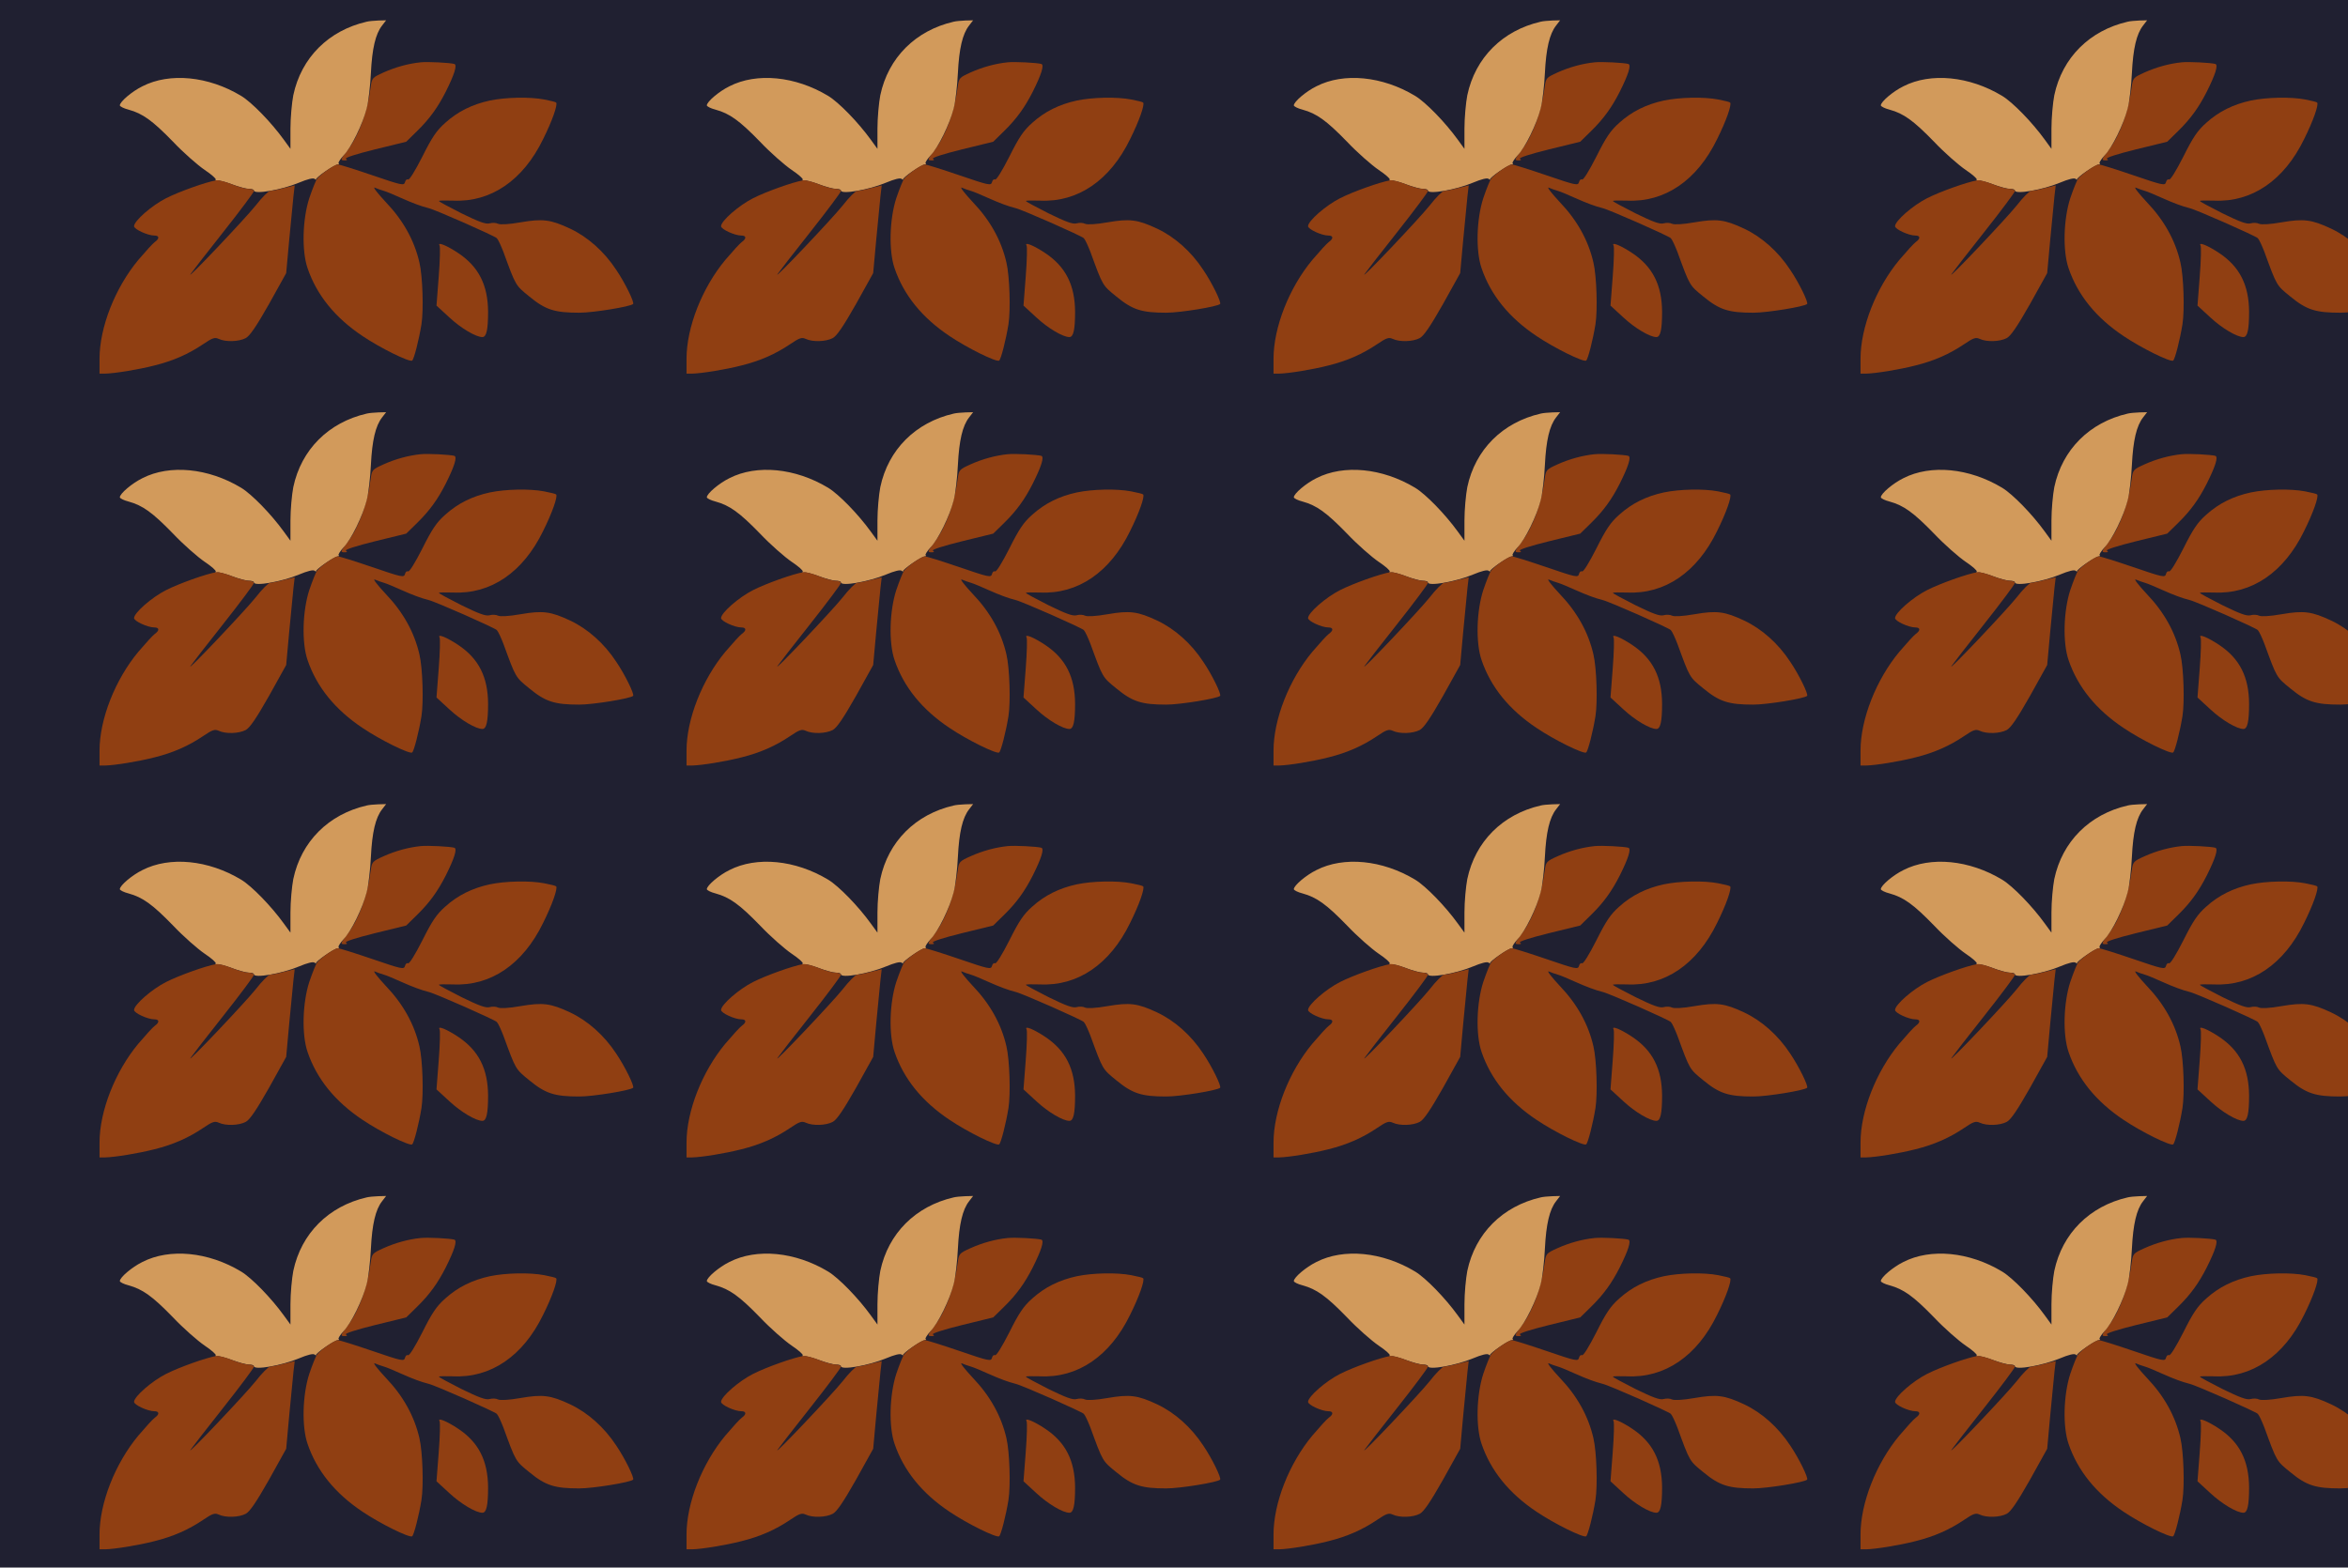 <?xml version="1.0" standalone="no"?>
<!DOCTYPE svg PUBLIC "-//W3C//DTD SVG 20010904//EN"
 "http://www.w3.org/TR/2001/REC-SVG-20010904/DTD/svg10.dtd">
<svg version="1.0" xmlns="http://www.w3.org/2000/svg" width="1156pt" height="772pt" viewBox="0 0 1156 772" preserveAspectRatio = "xMidYMid meet" >
<rect width="1156" height="772" fill="#202031"/>
<g id="row0" transform="translate(38,0.0)">
<g id="0" transform="translate(0.0,0)scale(1,1)">

<path d="M1784 721 c4 -6 2 -75 -4 -153 l-11 -143 63 -58 c58 -54 131 -97 163 -97 20 0 28 36 28 125 -1 131 -46 221 -146 288 -55 37 -105 58 -93 38z" transform="translate(0,193) scale(0.1,-0.1)" stroke="none" fill="#903F12"/>

<path d="M1690 1623 c-58 -6 -122 -23 -182 -50 -55 -25 -57 -27 -63 -72 -17 -125 -58 -237 -112 -308 -38 -50 -39 -53 -15 -53 12 0 13 3 5 8 -7 5 53 24 142 46 l155 38 54 53 c61 60 101 115 141 194 42 84 57 131 42 136 -21 6 -130 12 -167 8z" transform="translate(0,193) scale(0.1,-0.1)" stroke="none" fill="#903F12"/>

<path d="M1425 1823 c-187 -43 -322 -177 -361 -362 -7 -36 -14 -111 -14 -165 l0 -99 -32 44 c-62 86 -158 185 -211 217 -161 97 -351 116 -486 47 -51 -25 -111 -76 -111 -94 0 -5 19 -15 43 -21 69 -19 117 -53 218 -157 52 -55 123 -117 157 -140 33 -22 58 -44 54 -48 -4 -4 0 -6 8 -4 8 2 41 -7 73 -19 32 -12 69 -22 82 -22 14 0 25 -3 25 -8 0 -21 138 3 221 38 43 18 71 25 78 19 6 -5 9 -6 7 -3 -6 7 91 74 107 74 6 0 8 3 4 6 -3 3 8 20 24 38 38 39 94 153 114 231 9 33 18 112 21 175 6 122 23 193 55 234 l20 26 -38 -1 c-21 -1 -47 -3 -58 -6z" transform="translate(0,193) scale(0.1,-0.1)" stroke="none" fill="#D29A5B"/>

<path d="M685 1042 c-50 -8 -184 -56 -247 -88 -71 -36 -158 -112 -158 -138 0 -15 67 -46 100 -46 25 0 26 -15 2 -32 -10 -7 -46 -47 -81 -88 -114 -137 -191 -332 -191 -487 l0 -73 28 0 c47 1 164 20 242 40 93 23 169 57 240 105 46 31 57 35 77 26 34 -16 99 -14 133 4 20 11 51 56 114 167 l85 153 15 165 c9 91 18 188 21 216 l6 51 -53 -13 c-29 -8 -59 -14 -68 -14 -8 0 -41 -33 -72 -73 -52 -65 -343 -372 -320 -337 5 8 77 101 161 207 83 105 151 196 151 202 0 6 -12 11 -27 11 -16 0 -53 11 -83 23 -30 12 -64 21 -75 19z" transform="translate(0,193) scale(0.1,-0.1)" stroke="none" fill="#903F12"/>

<path d="M2032 1435 c-87 -19 -158 -54 -220 -110 -43 -38 -65 -71 -113 -167 -35 -69 -64 -116 -70 -112 -6 3 -13 -3 -15 -13 -5 -18 -15 -16 -161 34 -85 29 -161 53 -170 53 -15 0 -80 -44 -101 -69 -7 -9 -24 -52 -39 -96 -34 -104 -38 -260 -9 -345 45 -133 136 -245 271 -335 89 -60 230 -129 244 -121 9 6 34 104 46 179 11 70 6 236 -10 304 -25 109 -80 208 -165 297 -41 44 -66 76 -55 72 11 -5 31 -12 45 -16 14 -4 52 -20 85 -35 56 -25 99 -41 135 -50 32 -7 326 -137 336 -148 7 -7 21 -38 33 -69 61 -167 58 -162 128 -219 79 -65 124 -79 245 -79 69 0 252 30 265 43 7 8 -39 103 -83 168 -59 90 -140 162 -227 203 -96 45 -135 50 -245 31 -57 -10 -99 -12 -110 -7 -9 5 -28 6 -42 2 -19 -5 -53 8 -137 49 -61 31 -112 58 -112 61 -1 3 31 3 69 2 186 -9 345 99 444 303 45 90 73 171 64 180 -2 3 -28 9 -58 15 -72 14 -192 11 -268 -5z" transform="translate(0,193) scale(0.1,-0.1)" stroke="none" fill="#903F12"/>

</g>

<g id="1" transform="translate(289.0,0)scale(1,1)">

<path d="M1784 721 c4 -6 2 -75 -4 -153 l-11 -143 63 -58 c58 -54 131 -97 163 -97 20 0 28 36 28 125 -1 131 -46 221 -146 288 -55 37 -105 58 -93 38z" transform="translate(0,193) scale(0.1,-0.1)" stroke="none" fill="#903F12"/>

<path d="M1690 1623 c-58 -6 -122 -23 -182 -50 -55 -25 -57 -27 -63 -72 -17 -125 -58 -237 -112 -308 -38 -50 -39 -53 -15 -53 12 0 13 3 5 8 -7 5 53 24 142 46 l155 38 54 53 c61 60 101 115 141 194 42 84 57 131 42 136 -21 6 -130 12 -167 8z" transform="translate(0,193) scale(0.1,-0.1)" stroke="none" fill="#903F12"/>

<path d="M1425 1823 c-187 -43 -322 -177 -361 -362 -7 -36 -14 -111 -14 -165 l0 -99 -32 44 c-62 86 -158 185 -211 217 -161 97 -351 116 -486 47 -51 -25 -111 -76 -111 -94 0 -5 19 -15 43 -21 69 -19 117 -53 218 -157 52 -55 123 -117 157 -140 33 -22 58 -44 54 -48 -4 -4 0 -6 8 -4 8 2 41 -7 73 -19 32 -12 69 -22 82 -22 14 0 25 -3 25 -8 0 -21 138 3 221 38 43 18 71 25 78 19 6 -5 9 -6 7 -3 -6 7 91 74 107 74 6 0 8 3 4 6 -3 3 8 20 24 38 38 39 94 153 114 231 9 33 18 112 21 175 6 122 23 193 55 234 l20 26 -38 -1 c-21 -1 -47 -3 -58 -6z" transform="translate(0,193) scale(0.1,-0.1)" stroke="none" fill="#D29A5B"/>

<path d="M685 1042 c-50 -8 -184 -56 -247 -88 -71 -36 -158 -112 -158 -138 0 -15 67 -46 100 -46 25 0 26 -15 2 -32 -10 -7 -46 -47 -81 -88 -114 -137 -191 -332 -191 -487 l0 -73 28 0 c47 1 164 20 242 40 93 23 169 57 240 105 46 31 57 35 77 26 34 -16 99 -14 133 4 20 11 51 56 114 167 l85 153 15 165 c9 91 18 188 21 216 l6 51 -53 -13 c-29 -8 -59 -14 -68 -14 -8 0 -41 -33 -72 -73 -52 -65 -343 -372 -320 -337 5 8 77 101 161 207 83 105 151 196 151 202 0 6 -12 11 -27 11 -16 0 -53 11 -83 23 -30 12 -64 21 -75 19z" transform="translate(0,193) scale(0.1,-0.1)" stroke="none" fill="#903F12"/>

<path d="M2032 1435 c-87 -19 -158 -54 -220 -110 -43 -38 -65 -71 -113 -167 -35 -69 -64 -116 -70 -112 -6 3 -13 -3 -15 -13 -5 -18 -15 -16 -161 34 -85 29 -161 53 -170 53 -15 0 -80 -44 -101 -69 -7 -9 -24 -52 -39 -96 -34 -104 -38 -260 -9 -345 45 -133 136 -245 271 -335 89 -60 230 -129 244 -121 9 6 34 104 46 179 11 70 6 236 -10 304 -25 109 -80 208 -165 297 -41 44 -66 76 -55 72 11 -5 31 -12 45 -16 14 -4 52 -20 85 -35 56 -25 99 -41 135 -50 32 -7 326 -137 336 -148 7 -7 21 -38 33 -69 61 -167 58 -162 128 -219 79 -65 124 -79 245 -79 69 0 252 30 265 43 7 8 -39 103 -83 168 -59 90 -140 162 -227 203 -96 45 -135 50 -245 31 -57 -10 -99 -12 -110 -7 -9 5 -28 6 -42 2 -19 -5 -53 8 -137 49 -61 31 -112 58 -112 61 -1 3 31 3 69 2 186 -9 345 99 444 303 45 90 73 171 64 180 -2 3 -28 9 -58 15 -72 14 -192 11 -268 -5z" transform="translate(0,193) scale(0.1,-0.1)" stroke="none" fill="#903F12"/>

</g>

<g id="2" transform="translate(578.0,0)scale(1,1)">

<path d="M1784 721 c4 -6 2 -75 -4 -153 l-11 -143 63 -58 c58 -54 131 -97 163 -97 20 0 28 36 28 125 -1 131 -46 221 -146 288 -55 37 -105 58 -93 38z" transform="translate(0,193) scale(0.1,-0.1)" stroke="none" fill="#903F12"/>

<path d="M1690 1623 c-58 -6 -122 -23 -182 -50 -55 -25 -57 -27 -63 -72 -17 -125 -58 -237 -112 -308 -38 -50 -39 -53 -15 -53 12 0 13 3 5 8 -7 5 53 24 142 46 l155 38 54 53 c61 60 101 115 141 194 42 84 57 131 42 136 -21 6 -130 12 -167 8z" transform="translate(0,193) scale(0.1,-0.1)" stroke="none" fill="#903F12"/>

<path d="M1425 1823 c-187 -43 -322 -177 -361 -362 -7 -36 -14 -111 -14 -165 l0 -99 -32 44 c-62 86 -158 185 -211 217 -161 97 -351 116 -486 47 -51 -25 -111 -76 -111 -94 0 -5 19 -15 43 -21 69 -19 117 -53 218 -157 52 -55 123 -117 157 -140 33 -22 58 -44 54 -48 -4 -4 0 -6 8 -4 8 2 41 -7 73 -19 32 -12 69 -22 82 -22 14 0 25 -3 25 -8 0 -21 138 3 221 38 43 18 71 25 78 19 6 -5 9 -6 7 -3 -6 7 91 74 107 74 6 0 8 3 4 6 -3 3 8 20 24 38 38 39 94 153 114 231 9 33 18 112 21 175 6 122 23 193 55 234 l20 26 -38 -1 c-21 -1 -47 -3 -58 -6z" transform="translate(0,193) scale(0.1,-0.1)" stroke="none" fill="#D29A5B"/>

<path d="M685 1042 c-50 -8 -184 -56 -247 -88 -71 -36 -158 -112 -158 -138 0 -15 67 -46 100 -46 25 0 26 -15 2 -32 -10 -7 -46 -47 -81 -88 -114 -137 -191 -332 -191 -487 l0 -73 28 0 c47 1 164 20 242 40 93 23 169 57 240 105 46 31 57 35 77 26 34 -16 99 -14 133 4 20 11 51 56 114 167 l85 153 15 165 c9 91 18 188 21 216 l6 51 -53 -13 c-29 -8 -59 -14 -68 -14 -8 0 -41 -33 -72 -73 -52 -65 -343 -372 -320 -337 5 8 77 101 161 207 83 105 151 196 151 202 0 6 -12 11 -27 11 -16 0 -53 11 -83 23 -30 12 -64 21 -75 19z" transform="translate(0,193) scale(0.1,-0.1)" stroke="none" fill="#903F12"/>

<path d="M2032 1435 c-87 -19 -158 -54 -220 -110 -43 -38 -65 -71 -113 -167 -35 -69 -64 -116 -70 -112 -6 3 -13 -3 -15 -13 -5 -18 -15 -16 -161 34 -85 29 -161 53 -170 53 -15 0 -80 -44 -101 -69 -7 -9 -24 -52 -39 -96 -34 -104 -38 -260 -9 -345 45 -133 136 -245 271 -335 89 -60 230 -129 244 -121 9 6 34 104 46 179 11 70 6 236 -10 304 -25 109 -80 208 -165 297 -41 44 -66 76 -55 72 11 -5 31 -12 45 -16 14 -4 52 -20 85 -35 56 -25 99 -41 135 -50 32 -7 326 -137 336 -148 7 -7 21 -38 33 -69 61 -167 58 -162 128 -219 79 -65 124 -79 245 -79 69 0 252 30 265 43 7 8 -39 103 -83 168 -59 90 -140 162 -227 203 -96 45 -135 50 -245 31 -57 -10 -99 -12 -110 -7 -9 5 -28 6 -42 2 -19 -5 -53 8 -137 49 -61 31 -112 58 -112 61 -1 3 31 3 69 2 186 -9 345 99 444 303 45 90 73 171 64 180 -2 3 -28 9 -58 15 -72 14 -192 11 -268 -5z" transform="translate(0,193) scale(0.1,-0.1)" stroke="none" fill="#903F12"/>

</g>

<g id="3" transform="translate(867.0,0)scale(1,1)">

<path d="M1784 721 c4 -6 2 -75 -4 -153 l-11 -143 63 -58 c58 -54 131 -97 163 -97 20 0 28 36 28 125 -1 131 -46 221 -146 288 -55 37 -105 58 -93 38z" transform="translate(0,193) scale(0.1,-0.1)" stroke="none" fill="#903F12"/>

<path d="M1690 1623 c-58 -6 -122 -23 -182 -50 -55 -25 -57 -27 -63 -72 -17 -125 -58 -237 -112 -308 -38 -50 -39 -53 -15 -53 12 0 13 3 5 8 -7 5 53 24 142 46 l155 38 54 53 c61 60 101 115 141 194 42 84 57 131 42 136 -21 6 -130 12 -167 8z" transform="translate(0,193) scale(0.1,-0.1)" stroke="none" fill="#903F12"/>

<path d="M1425 1823 c-187 -43 -322 -177 -361 -362 -7 -36 -14 -111 -14 -165 l0 -99 -32 44 c-62 86 -158 185 -211 217 -161 97 -351 116 -486 47 -51 -25 -111 -76 -111 -94 0 -5 19 -15 43 -21 69 -19 117 -53 218 -157 52 -55 123 -117 157 -140 33 -22 58 -44 54 -48 -4 -4 0 -6 8 -4 8 2 41 -7 73 -19 32 -12 69 -22 82 -22 14 0 25 -3 25 -8 0 -21 138 3 221 38 43 18 71 25 78 19 6 -5 9 -6 7 -3 -6 7 91 74 107 74 6 0 8 3 4 6 -3 3 8 20 24 38 38 39 94 153 114 231 9 33 18 112 21 175 6 122 23 193 55 234 l20 26 -38 -1 c-21 -1 -47 -3 -58 -6z" transform="translate(0,193) scale(0.1,-0.1)" stroke="none" fill="#D29A5B"/>

<path d="M685 1042 c-50 -8 -184 -56 -247 -88 -71 -36 -158 -112 -158 -138 0 -15 67 -46 100 -46 25 0 26 -15 2 -32 -10 -7 -46 -47 -81 -88 -114 -137 -191 -332 -191 -487 l0 -73 28 0 c47 1 164 20 242 40 93 23 169 57 240 105 46 31 57 35 77 26 34 -16 99 -14 133 4 20 11 51 56 114 167 l85 153 15 165 c9 91 18 188 21 216 l6 51 -53 -13 c-29 -8 -59 -14 -68 -14 -8 0 -41 -33 -72 -73 -52 -65 -343 -372 -320 -337 5 8 77 101 161 207 83 105 151 196 151 202 0 6 -12 11 -27 11 -16 0 -53 11 -83 23 -30 12 -64 21 -75 19z" transform="translate(0,193) scale(0.1,-0.1)" stroke="none" fill="#903F12"/>

<path d="M2032 1435 c-87 -19 -158 -54 -220 -110 -43 -38 -65 -71 -113 -167 -35 -69 -64 -116 -70 -112 -6 3 -13 -3 -15 -13 -5 -18 -15 -16 -161 34 -85 29 -161 53 -170 53 -15 0 -80 -44 -101 -69 -7 -9 -24 -52 -39 -96 -34 -104 -38 -260 -9 -345 45 -133 136 -245 271 -335 89 -60 230 -129 244 -121 9 6 34 104 46 179 11 70 6 236 -10 304 -25 109 -80 208 -165 297 -41 44 -66 76 -55 72 11 -5 31 -12 45 -16 14 -4 52 -20 85 -35 56 -25 99 -41 135 -50 32 -7 326 -137 336 -148 7 -7 21 -38 33 -69 61 -167 58 -162 128 -219 79 -65 124 -79 245 -79 69 0 252 30 265 43 7 8 -39 103 -83 168 -59 90 -140 162 -227 203 -96 45 -135 50 -245 31 -57 -10 -99 -12 -110 -7 -9 5 -28 6 -42 2 -19 -5 -53 8 -137 49 -61 31 -112 58 -112 61 -1 3 31 3 69 2 186 -9 345 99 444 303 45 90 73 171 64 180 -2 3 -28 9 -58 15 -72 14 -192 11 -268 -5z" transform="translate(0,193) scale(0.1,-0.1)" stroke="none" fill="#903F12"/>

</g>

<g id="4" transform="translate(1156.0,0)scale(1,1)">

<path d="M1784 721 c4 -6 2 -75 -4 -153 l-11 -143 63 -58 c58 -54 131 -97 163 -97 20 0 28 36 28 125 -1 131 -46 221 -146 288 -55 37 -105 58 -93 38z" transform="translate(0,193) scale(0.1,-0.1)" stroke="none" fill="#903F12"/>

<path d="M1690 1623 c-58 -6 -122 -23 -182 -50 -55 -25 -57 -27 -63 -72 -17 -125 -58 -237 -112 -308 -38 -50 -39 -53 -15 -53 12 0 13 3 5 8 -7 5 53 24 142 46 l155 38 54 53 c61 60 101 115 141 194 42 84 57 131 42 136 -21 6 -130 12 -167 8z" transform="translate(0,193) scale(0.1,-0.1)" stroke="none" fill="#903F12"/>

<path d="M1425 1823 c-187 -43 -322 -177 -361 -362 -7 -36 -14 -111 -14 -165 l0 -99 -32 44 c-62 86 -158 185 -211 217 -161 97 -351 116 -486 47 -51 -25 -111 -76 -111 -94 0 -5 19 -15 43 -21 69 -19 117 -53 218 -157 52 -55 123 -117 157 -140 33 -22 58 -44 54 -48 -4 -4 0 -6 8 -4 8 2 41 -7 73 -19 32 -12 69 -22 82 -22 14 0 25 -3 25 -8 0 -21 138 3 221 38 43 18 71 25 78 19 6 -5 9 -6 7 -3 -6 7 91 74 107 74 6 0 8 3 4 6 -3 3 8 20 24 38 38 39 94 153 114 231 9 33 18 112 21 175 6 122 23 193 55 234 l20 26 -38 -1 c-21 -1 -47 -3 -58 -6z" transform="translate(0,193) scale(0.1,-0.1)" stroke="none" fill="#D29A5B"/>

<path d="M685 1042 c-50 -8 -184 -56 -247 -88 -71 -36 -158 -112 -158 -138 0 -15 67 -46 100 -46 25 0 26 -15 2 -32 -10 -7 -46 -47 -81 -88 -114 -137 -191 -332 -191 -487 l0 -73 28 0 c47 1 164 20 242 40 93 23 169 57 240 105 46 31 57 35 77 26 34 -16 99 -14 133 4 20 11 51 56 114 167 l85 153 15 165 c9 91 18 188 21 216 l6 51 -53 -13 c-29 -8 -59 -14 -68 -14 -8 0 -41 -33 -72 -73 -52 -65 -343 -372 -320 -337 5 8 77 101 161 207 83 105 151 196 151 202 0 6 -12 11 -27 11 -16 0 -53 11 -83 23 -30 12 -64 21 -75 19z" transform="translate(0,193) scale(0.1,-0.1)" stroke="none" fill="#903F12"/>

<path d="M2032 1435 c-87 -19 -158 -54 -220 -110 -43 -38 -65 -71 -113 -167 -35 -69 -64 -116 -70 -112 -6 3 -13 -3 -15 -13 -5 -18 -15 -16 -161 34 -85 29 -161 53 -170 53 -15 0 -80 -44 -101 -69 -7 -9 -24 -52 -39 -96 -34 -104 -38 -260 -9 -345 45 -133 136 -245 271 -335 89 -60 230 -129 244 -121 9 6 34 104 46 179 11 70 6 236 -10 304 -25 109 -80 208 -165 297 -41 44 -66 76 -55 72 11 -5 31 -12 45 -16 14 -4 52 -20 85 -35 56 -25 99 -41 135 -50 32 -7 326 -137 336 -148 7 -7 21 -38 33 -69 61 -167 58 -162 128 -219 79 -65 124 -79 245 -79 69 0 252 30 265 43 7 8 -39 103 -83 168 -59 90 -140 162 -227 203 -96 45 -135 50 -245 31 -57 -10 -99 -12 -110 -7 -9 5 -28 6 -42 2 -19 -5 -53 8 -137 49 -61 31 -112 58 -112 61 -1 3 31 3 69 2 186 -9 345 99 444 303 45 90 73 171 64 180 -2 3 -28 9 -58 15 -72 14 -192 11 -268 -5z" transform="translate(0,193) scale(0.1,-0.1)" stroke="none" fill="#903F12"/>

</g>

</g>
<g id="row1" transform="translate(38,193.0)">
<g id="0" transform="translate(0.0,0)scale(1,1)">

<path d="M1784 721 c4 -6 2 -75 -4 -153 l-11 -143 63 -58 c58 -54 131 -97 163 -97 20 0 28 36 28 125 -1 131 -46 221 -146 288 -55 37 -105 58 -93 38z" transform="translate(0,193) scale(0.1,-0.1)" stroke="none" fill="#903F12"/>

<path d="M1690 1623 c-58 -6 -122 -23 -182 -50 -55 -25 -57 -27 -63 -72 -17 -125 -58 -237 -112 -308 -38 -50 -39 -53 -15 -53 12 0 13 3 5 8 -7 5 53 24 142 46 l155 38 54 53 c61 60 101 115 141 194 42 84 57 131 42 136 -21 6 -130 12 -167 8z" transform="translate(0,193) scale(0.1,-0.1)" stroke="none" fill="#903F12"/>

<path d="M1425 1823 c-187 -43 -322 -177 -361 -362 -7 -36 -14 -111 -14 -165 l0 -99 -32 44 c-62 86 -158 185 -211 217 -161 97 -351 116 -486 47 -51 -25 -111 -76 -111 -94 0 -5 19 -15 43 -21 69 -19 117 -53 218 -157 52 -55 123 -117 157 -140 33 -22 58 -44 54 -48 -4 -4 0 -6 8 -4 8 2 41 -7 73 -19 32 -12 69 -22 82 -22 14 0 25 -3 25 -8 0 -21 138 3 221 38 43 18 71 25 78 19 6 -5 9 -6 7 -3 -6 7 91 74 107 74 6 0 8 3 4 6 -3 3 8 20 24 38 38 39 94 153 114 231 9 33 18 112 21 175 6 122 23 193 55 234 l20 26 -38 -1 c-21 -1 -47 -3 -58 -6z" transform="translate(0,193) scale(0.1,-0.1)" stroke="none" fill="#D29A5B"/>

<path d="M685 1042 c-50 -8 -184 -56 -247 -88 -71 -36 -158 -112 -158 -138 0 -15 67 -46 100 -46 25 0 26 -15 2 -32 -10 -7 -46 -47 -81 -88 -114 -137 -191 -332 -191 -487 l0 -73 28 0 c47 1 164 20 242 40 93 23 169 57 240 105 46 31 57 35 77 26 34 -16 99 -14 133 4 20 11 51 56 114 167 l85 153 15 165 c9 91 18 188 21 216 l6 51 -53 -13 c-29 -8 -59 -14 -68 -14 -8 0 -41 -33 -72 -73 -52 -65 -343 -372 -320 -337 5 8 77 101 161 207 83 105 151 196 151 202 0 6 -12 11 -27 11 -16 0 -53 11 -83 23 -30 12 -64 21 -75 19z" transform="translate(0,193) scale(0.1,-0.1)" stroke="none" fill="#903F12"/>

<path d="M2032 1435 c-87 -19 -158 -54 -220 -110 -43 -38 -65 -71 -113 -167 -35 -69 -64 -116 -70 -112 -6 3 -13 -3 -15 -13 -5 -18 -15 -16 -161 34 -85 29 -161 53 -170 53 -15 0 -80 -44 -101 -69 -7 -9 -24 -52 -39 -96 -34 -104 -38 -260 -9 -345 45 -133 136 -245 271 -335 89 -60 230 -129 244 -121 9 6 34 104 46 179 11 70 6 236 -10 304 -25 109 -80 208 -165 297 -41 44 -66 76 -55 72 11 -5 31 -12 45 -16 14 -4 52 -20 85 -35 56 -25 99 -41 135 -50 32 -7 326 -137 336 -148 7 -7 21 -38 33 -69 61 -167 58 -162 128 -219 79 -65 124 -79 245 -79 69 0 252 30 265 43 7 8 -39 103 -83 168 -59 90 -140 162 -227 203 -96 45 -135 50 -245 31 -57 -10 -99 -12 -110 -7 -9 5 -28 6 -42 2 -19 -5 -53 8 -137 49 -61 31 -112 58 -112 61 -1 3 31 3 69 2 186 -9 345 99 444 303 45 90 73 171 64 180 -2 3 -28 9 -58 15 -72 14 -192 11 -268 -5z" transform="translate(0,193) scale(0.1,-0.1)" stroke="none" fill="#903F12"/>

</g>

<g id="1" transform="translate(289.0,0)scale(1,1)">

<path d="M1784 721 c4 -6 2 -75 -4 -153 l-11 -143 63 -58 c58 -54 131 -97 163 -97 20 0 28 36 28 125 -1 131 -46 221 -146 288 -55 37 -105 58 -93 38z" transform="translate(0,193) scale(0.1,-0.1)" stroke="none" fill="#903F12"/>

<path d="M1690 1623 c-58 -6 -122 -23 -182 -50 -55 -25 -57 -27 -63 -72 -17 -125 -58 -237 -112 -308 -38 -50 -39 -53 -15 -53 12 0 13 3 5 8 -7 5 53 24 142 46 l155 38 54 53 c61 60 101 115 141 194 42 84 57 131 42 136 -21 6 -130 12 -167 8z" transform="translate(0,193) scale(0.1,-0.1)" stroke="none" fill="#903F12"/>

<path d="M1425 1823 c-187 -43 -322 -177 -361 -362 -7 -36 -14 -111 -14 -165 l0 -99 -32 44 c-62 86 -158 185 -211 217 -161 97 -351 116 -486 47 -51 -25 -111 -76 -111 -94 0 -5 19 -15 43 -21 69 -19 117 -53 218 -157 52 -55 123 -117 157 -140 33 -22 58 -44 54 -48 -4 -4 0 -6 8 -4 8 2 41 -7 73 -19 32 -12 69 -22 82 -22 14 0 25 -3 25 -8 0 -21 138 3 221 38 43 18 71 25 78 19 6 -5 9 -6 7 -3 -6 7 91 74 107 74 6 0 8 3 4 6 -3 3 8 20 24 38 38 39 94 153 114 231 9 33 18 112 21 175 6 122 23 193 55 234 l20 26 -38 -1 c-21 -1 -47 -3 -58 -6z" transform="translate(0,193) scale(0.1,-0.1)" stroke="none" fill="#D29A5B"/>

<path d="M685 1042 c-50 -8 -184 -56 -247 -88 -71 -36 -158 -112 -158 -138 0 -15 67 -46 100 -46 25 0 26 -15 2 -32 -10 -7 -46 -47 -81 -88 -114 -137 -191 -332 -191 -487 l0 -73 28 0 c47 1 164 20 242 40 93 23 169 57 240 105 46 31 57 35 77 26 34 -16 99 -14 133 4 20 11 51 56 114 167 l85 153 15 165 c9 91 18 188 21 216 l6 51 -53 -13 c-29 -8 -59 -14 -68 -14 -8 0 -41 -33 -72 -73 -52 -65 -343 -372 -320 -337 5 8 77 101 161 207 83 105 151 196 151 202 0 6 -12 11 -27 11 -16 0 -53 11 -83 23 -30 12 -64 21 -75 19z" transform="translate(0,193) scale(0.1,-0.1)" stroke="none" fill="#903F12"/>

<path d="M2032 1435 c-87 -19 -158 -54 -220 -110 -43 -38 -65 -71 -113 -167 -35 -69 -64 -116 -70 -112 -6 3 -13 -3 -15 -13 -5 -18 -15 -16 -161 34 -85 29 -161 53 -170 53 -15 0 -80 -44 -101 -69 -7 -9 -24 -52 -39 -96 -34 -104 -38 -260 -9 -345 45 -133 136 -245 271 -335 89 -60 230 -129 244 -121 9 6 34 104 46 179 11 70 6 236 -10 304 -25 109 -80 208 -165 297 -41 44 -66 76 -55 72 11 -5 31 -12 45 -16 14 -4 52 -20 85 -35 56 -25 99 -41 135 -50 32 -7 326 -137 336 -148 7 -7 21 -38 33 -69 61 -167 58 -162 128 -219 79 -65 124 -79 245 -79 69 0 252 30 265 43 7 8 -39 103 -83 168 -59 90 -140 162 -227 203 -96 45 -135 50 -245 31 -57 -10 -99 -12 -110 -7 -9 5 -28 6 -42 2 -19 -5 -53 8 -137 49 -61 31 -112 58 -112 61 -1 3 31 3 69 2 186 -9 345 99 444 303 45 90 73 171 64 180 -2 3 -28 9 -58 15 -72 14 -192 11 -268 -5z" transform="translate(0,193) scale(0.1,-0.1)" stroke="none" fill="#903F12"/>

</g>

<g id="2" transform="translate(578.0,0)scale(1,1)">

<path d="M1784 721 c4 -6 2 -75 -4 -153 l-11 -143 63 -58 c58 -54 131 -97 163 -97 20 0 28 36 28 125 -1 131 -46 221 -146 288 -55 37 -105 58 -93 38z" transform="translate(0,193) scale(0.1,-0.1)" stroke="none" fill="#903F12"/>

<path d="M1690 1623 c-58 -6 -122 -23 -182 -50 -55 -25 -57 -27 -63 -72 -17 -125 -58 -237 -112 -308 -38 -50 -39 -53 -15 -53 12 0 13 3 5 8 -7 5 53 24 142 46 l155 38 54 53 c61 60 101 115 141 194 42 84 57 131 42 136 -21 6 -130 12 -167 8z" transform="translate(0,193) scale(0.1,-0.1)" stroke="none" fill="#903F12"/>

<path d="M1425 1823 c-187 -43 -322 -177 -361 -362 -7 -36 -14 -111 -14 -165 l0 -99 -32 44 c-62 86 -158 185 -211 217 -161 97 -351 116 -486 47 -51 -25 -111 -76 -111 -94 0 -5 19 -15 43 -21 69 -19 117 -53 218 -157 52 -55 123 -117 157 -140 33 -22 58 -44 54 -48 -4 -4 0 -6 8 -4 8 2 41 -7 73 -19 32 -12 69 -22 82 -22 14 0 25 -3 25 -8 0 -21 138 3 221 38 43 18 71 25 78 19 6 -5 9 -6 7 -3 -6 7 91 74 107 74 6 0 8 3 4 6 -3 3 8 20 24 38 38 39 94 153 114 231 9 33 18 112 21 175 6 122 23 193 55 234 l20 26 -38 -1 c-21 -1 -47 -3 -58 -6z" transform="translate(0,193) scale(0.1,-0.1)" stroke="none" fill="#D29A5B"/>

<path d="M685 1042 c-50 -8 -184 -56 -247 -88 -71 -36 -158 -112 -158 -138 0 -15 67 -46 100 -46 25 0 26 -15 2 -32 -10 -7 -46 -47 -81 -88 -114 -137 -191 -332 -191 -487 l0 -73 28 0 c47 1 164 20 242 40 93 23 169 57 240 105 46 31 57 35 77 26 34 -16 99 -14 133 4 20 11 51 56 114 167 l85 153 15 165 c9 91 18 188 21 216 l6 51 -53 -13 c-29 -8 -59 -14 -68 -14 -8 0 -41 -33 -72 -73 -52 -65 -343 -372 -320 -337 5 8 77 101 161 207 83 105 151 196 151 202 0 6 -12 11 -27 11 -16 0 -53 11 -83 23 -30 12 -64 21 -75 19z" transform="translate(0,193) scale(0.1,-0.1)" stroke="none" fill="#903F12"/>

<path d="M2032 1435 c-87 -19 -158 -54 -220 -110 -43 -38 -65 -71 -113 -167 -35 -69 -64 -116 -70 -112 -6 3 -13 -3 -15 -13 -5 -18 -15 -16 -161 34 -85 29 -161 53 -170 53 -15 0 -80 -44 -101 -69 -7 -9 -24 -52 -39 -96 -34 -104 -38 -260 -9 -345 45 -133 136 -245 271 -335 89 -60 230 -129 244 -121 9 6 34 104 46 179 11 70 6 236 -10 304 -25 109 -80 208 -165 297 -41 44 -66 76 -55 72 11 -5 31 -12 45 -16 14 -4 52 -20 85 -35 56 -25 99 -41 135 -50 32 -7 326 -137 336 -148 7 -7 21 -38 33 -69 61 -167 58 -162 128 -219 79 -65 124 -79 245 -79 69 0 252 30 265 43 7 8 -39 103 -83 168 -59 90 -140 162 -227 203 -96 45 -135 50 -245 31 -57 -10 -99 -12 -110 -7 -9 5 -28 6 -42 2 -19 -5 -53 8 -137 49 -61 31 -112 58 -112 61 -1 3 31 3 69 2 186 -9 345 99 444 303 45 90 73 171 64 180 -2 3 -28 9 -58 15 -72 14 -192 11 -268 -5z" transform="translate(0,193) scale(0.1,-0.1)" stroke="none" fill="#903F12"/>

</g>

<g id="3" transform="translate(867.0,0)scale(1,1)">

<path d="M1784 721 c4 -6 2 -75 -4 -153 l-11 -143 63 -58 c58 -54 131 -97 163 -97 20 0 28 36 28 125 -1 131 -46 221 -146 288 -55 37 -105 58 -93 38z" transform="translate(0,193) scale(0.1,-0.1)" stroke="none" fill="#903F12"/>

<path d="M1690 1623 c-58 -6 -122 -23 -182 -50 -55 -25 -57 -27 -63 -72 -17 -125 -58 -237 -112 -308 -38 -50 -39 -53 -15 -53 12 0 13 3 5 8 -7 5 53 24 142 46 l155 38 54 53 c61 60 101 115 141 194 42 84 57 131 42 136 -21 6 -130 12 -167 8z" transform="translate(0,193) scale(0.1,-0.1)" stroke="none" fill="#903F12"/>

<path d="M1425 1823 c-187 -43 -322 -177 -361 -362 -7 -36 -14 -111 -14 -165 l0 -99 -32 44 c-62 86 -158 185 -211 217 -161 97 -351 116 -486 47 -51 -25 -111 -76 -111 -94 0 -5 19 -15 43 -21 69 -19 117 -53 218 -157 52 -55 123 -117 157 -140 33 -22 58 -44 54 -48 -4 -4 0 -6 8 -4 8 2 41 -7 73 -19 32 -12 69 -22 82 -22 14 0 25 -3 25 -8 0 -21 138 3 221 38 43 18 71 25 78 19 6 -5 9 -6 7 -3 -6 7 91 74 107 74 6 0 8 3 4 6 -3 3 8 20 24 38 38 39 94 153 114 231 9 33 18 112 21 175 6 122 23 193 55 234 l20 26 -38 -1 c-21 -1 -47 -3 -58 -6z" transform="translate(0,193) scale(0.1,-0.1)" stroke="none" fill="#D29A5B"/>

<path d="M685 1042 c-50 -8 -184 -56 -247 -88 -71 -36 -158 -112 -158 -138 0 -15 67 -46 100 -46 25 0 26 -15 2 -32 -10 -7 -46 -47 -81 -88 -114 -137 -191 -332 -191 -487 l0 -73 28 0 c47 1 164 20 242 40 93 23 169 57 240 105 46 31 57 35 77 26 34 -16 99 -14 133 4 20 11 51 56 114 167 l85 153 15 165 c9 91 18 188 21 216 l6 51 -53 -13 c-29 -8 -59 -14 -68 -14 -8 0 -41 -33 -72 -73 -52 -65 -343 -372 -320 -337 5 8 77 101 161 207 83 105 151 196 151 202 0 6 -12 11 -27 11 -16 0 -53 11 -83 23 -30 12 -64 21 -75 19z" transform="translate(0,193) scale(0.1,-0.1)" stroke="none" fill="#903F12"/>

<path d="M2032 1435 c-87 -19 -158 -54 -220 -110 -43 -38 -65 -71 -113 -167 -35 -69 -64 -116 -70 -112 -6 3 -13 -3 -15 -13 -5 -18 -15 -16 -161 34 -85 29 -161 53 -170 53 -15 0 -80 -44 -101 -69 -7 -9 -24 -52 -39 -96 -34 -104 -38 -260 -9 -345 45 -133 136 -245 271 -335 89 -60 230 -129 244 -121 9 6 34 104 46 179 11 70 6 236 -10 304 -25 109 -80 208 -165 297 -41 44 -66 76 -55 72 11 -5 31 -12 45 -16 14 -4 52 -20 85 -35 56 -25 99 -41 135 -50 32 -7 326 -137 336 -148 7 -7 21 -38 33 -69 61 -167 58 -162 128 -219 79 -65 124 -79 245 -79 69 0 252 30 265 43 7 8 -39 103 -83 168 -59 90 -140 162 -227 203 -96 45 -135 50 -245 31 -57 -10 -99 -12 -110 -7 -9 5 -28 6 -42 2 -19 -5 -53 8 -137 49 -61 31 -112 58 -112 61 -1 3 31 3 69 2 186 -9 345 99 444 303 45 90 73 171 64 180 -2 3 -28 9 -58 15 -72 14 -192 11 -268 -5z" transform="translate(0,193) scale(0.1,-0.1)" stroke="none" fill="#903F12"/>

</g>

<g id="4" transform="translate(1156.0,0)scale(1,1)">

<path d="M1784 721 c4 -6 2 -75 -4 -153 l-11 -143 63 -58 c58 -54 131 -97 163 -97 20 0 28 36 28 125 -1 131 -46 221 -146 288 -55 37 -105 58 -93 38z" transform="translate(0,193) scale(0.1,-0.1)" stroke="none" fill="#903F12"/>

<path d="M1690 1623 c-58 -6 -122 -23 -182 -50 -55 -25 -57 -27 -63 -72 -17 -125 -58 -237 -112 -308 -38 -50 -39 -53 -15 -53 12 0 13 3 5 8 -7 5 53 24 142 46 l155 38 54 53 c61 60 101 115 141 194 42 84 57 131 42 136 -21 6 -130 12 -167 8z" transform="translate(0,193) scale(0.1,-0.1)" stroke="none" fill="#903F12"/>

<path d="M1425 1823 c-187 -43 -322 -177 -361 -362 -7 -36 -14 -111 -14 -165 l0 -99 -32 44 c-62 86 -158 185 -211 217 -161 97 -351 116 -486 47 -51 -25 -111 -76 -111 -94 0 -5 19 -15 43 -21 69 -19 117 -53 218 -157 52 -55 123 -117 157 -140 33 -22 58 -44 54 -48 -4 -4 0 -6 8 -4 8 2 41 -7 73 -19 32 -12 69 -22 82 -22 14 0 25 -3 25 -8 0 -21 138 3 221 38 43 18 71 25 78 19 6 -5 9 -6 7 -3 -6 7 91 74 107 74 6 0 8 3 4 6 -3 3 8 20 24 38 38 39 94 153 114 231 9 33 18 112 21 175 6 122 23 193 55 234 l20 26 -38 -1 c-21 -1 -47 -3 -58 -6z" transform="translate(0,193) scale(0.1,-0.1)" stroke="none" fill="#D29A5B"/>

<path d="M685 1042 c-50 -8 -184 -56 -247 -88 -71 -36 -158 -112 -158 -138 0 -15 67 -46 100 -46 25 0 26 -15 2 -32 -10 -7 -46 -47 -81 -88 -114 -137 -191 -332 -191 -487 l0 -73 28 0 c47 1 164 20 242 40 93 23 169 57 240 105 46 31 57 35 77 26 34 -16 99 -14 133 4 20 11 51 56 114 167 l85 153 15 165 c9 91 18 188 21 216 l6 51 -53 -13 c-29 -8 -59 -14 -68 -14 -8 0 -41 -33 -72 -73 -52 -65 -343 -372 -320 -337 5 8 77 101 161 207 83 105 151 196 151 202 0 6 -12 11 -27 11 -16 0 -53 11 -83 23 -30 12 -64 21 -75 19z" transform="translate(0,193) scale(0.1,-0.1)" stroke="none" fill="#903F12"/>

<path d="M2032 1435 c-87 -19 -158 -54 -220 -110 -43 -38 -65 -71 -113 -167 -35 -69 -64 -116 -70 -112 -6 3 -13 -3 -15 -13 -5 -18 -15 -16 -161 34 -85 29 -161 53 -170 53 -15 0 -80 -44 -101 -69 -7 -9 -24 -52 -39 -96 -34 -104 -38 -260 -9 -345 45 -133 136 -245 271 -335 89 -60 230 -129 244 -121 9 6 34 104 46 179 11 70 6 236 -10 304 -25 109 -80 208 -165 297 -41 44 -66 76 -55 72 11 -5 31 -12 45 -16 14 -4 52 -20 85 -35 56 -25 99 -41 135 -50 32 -7 326 -137 336 -148 7 -7 21 -38 33 -69 61 -167 58 -162 128 -219 79 -65 124 -79 245 -79 69 0 252 30 265 43 7 8 -39 103 -83 168 -59 90 -140 162 -227 203 -96 45 -135 50 -245 31 -57 -10 -99 -12 -110 -7 -9 5 -28 6 -42 2 -19 -5 -53 8 -137 49 -61 31 -112 58 -112 61 -1 3 31 3 69 2 186 -9 345 99 444 303 45 90 73 171 64 180 -2 3 -28 9 -58 15 -72 14 -192 11 -268 -5z" transform="translate(0,193) scale(0.1,-0.1)" stroke="none" fill="#903F12"/>

</g>

</g>
<g id="row2" transform="translate(38,386.0)">
<g id="0" transform="translate(0.0,0)scale(1,1)">

<path d="M1784 721 c4 -6 2 -75 -4 -153 l-11 -143 63 -58 c58 -54 131 -97 163 -97 20 0 28 36 28 125 -1 131 -46 221 -146 288 -55 37 -105 58 -93 38z" transform="translate(0,193) scale(0.1,-0.1)" stroke="none" fill="#903F12"/>

<path d="M1690 1623 c-58 -6 -122 -23 -182 -50 -55 -25 -57 -27 -63 -72 -17 -125 -58 -237 -112 -308 -38 -50 -39 -53 -15 -53 12 0 13 3 5 8 -7 5 53 24 142 46 l155 38 54 53 c61 60 101 115 141 194 42 84 57 131 42 136 -21 6 -130 12 -167 8z" transform="translate(0,193) scale(0.1,-0.1)" stroke="none" fill="#903F12"/>

<path d="M1425 1823 c-187 -43 -322 -177 -361 -362 -7 -36 -14 -111 -14 -165 l0 -99 -32 44 c-62 86 -158 185 -211 217 -161 97 -351 116 -486 47 -51 -25 -111 -76 -111 -94 0 -5 19 -15 43 -21 69 -19 117 -53 218 -157 52 -55 123 -117 157 -140 33 -22 58 -44 54 -48 -4 -4 0 -6 8 -4 8 2 41 -7 73 -19 32 -12 69 -22 82 -22 14 0 25 -3 25 -8 0 -21 138 3 221 38 43 18 71 25 78 19 6 -5 9 -6 7 -3 -6 7 91 74 107 74 6 0 8 3 4 6 -3 3 8 20 24 38 38 39 94 153 114 231 9 33 18 112 21 175 6 122 23 193 55 234 l20 26 -38 -1 c-21 -1 -47 -3 -58 -6z" transform="translate(0,193) scale(0.1,-0.1)" stroke="none" fill="#D29A5B"/>

<path d="M685 1042 c-50 -8 -184 -56 -247 -88 -71 -36 -158 -112 -158 -138 0 -15 67 -46 100 -46 25 0 26 -15 2 -32 -10 -7 -46 -47 -81 -88 -114 -137 -191 -332 -191 -487 l0 -73 28 0 c47 1 164 20 242 40 93 23 169 57 240 105 46 31 57 35 77 26 34 -16 99 -14 133 4 20 11 51 56 114 167 l85 153 15 165 c9 91 18 188 21 216 l6 51 -53 -13 c-29 -8 -59 -14 -68 -14 -8 0 -41 -33 -72 -73 -52 -65 -343 -372 -320 -337 5 8 77 101 161 207 83 105 151 196 151 202 0 6 -12 11 -27 11 -16 0 -53 11 -83 23 -30 12 -64 21 -75 19z" transform="translate(0,193) scale(0.1,-0.1)" stroke="none" fill="#903F12"/>

<path d="M2032 1435 c-87 -19 -158 -54 -220 -110 -43 -38 -65 -71 -113 -167 -35 -69 -64 -116 -70 -112 -6 3 -13 -3 -15 -13 -5 -18 -15 -16 -161 34 -85 29 -161 53 -170 53 -15 0 -80 -44 -101 -69 -7 -9 -24 -52 -39 -96 -34 -104 -38 -260 -9 -345 45 -133 136 -245 271 -335 89 -60 230 -129 244 -121 9 6 34 104 46 179 11 70 6 236 -10 304 -25 109 -80 208 -165 297 -41 44 -66 76 -55 72 11 -5 31 -12 45 -16 14 -4 52 -20 85 -35 56 -25 99 -41 135 -50 32 -7 326 -137 336 -148 7 -7 21 -38 33 -69 61 -167 58 -162 128 -219 79 -65 124 -79 245 -79 69 0 252 30 265 43 7 8 -39 103 -83 168 -59 90 -140 162 -227 203 -96 45 -135 50 -245 31 -57 -10 -99 -12 -110 -7 -9 5 -28 6 -42 2 -19 -5 -53 8 -137 49 -61 31 -112 58 -112 61 -1 3 31 3 69 2 186 -9 345 99 444 303 45 90 73 171 64 180 -2 3 -28 9 -58 15 -72 14 -192 11 -268 -5z" transform="translate(0,193) scale(0.1,-0.1)" stroke="none" fill="#903F12"/>

</g>

<g id="1" transform="translate(289.0,0)scale(1,1)">

<path d="M1784 721 c4 -6 2 -75 -4 -153 l-11 -143 63 -58 c58 -54 131 -97 163 -97 20 0 28 36 28 125 -1 131 -46 221 -146 288 -55 37 -105 58 -93 38z" transform="translate(0,193) scale(0.1,-0.1)" stroke="none" fill="#903F12"/>

<path d="M1690 1623 c-58 -6 -122 -23 -182 -50 -55 -25 -57 -27 -63 -72 -17 -125 -58 -237 -112 -308 -38 -50 -39 -53 -15 -53 12 0 13 3 5 8 -7 5 53 24 142 46 l155 38 54 53 c61 60 101 115 141 194 42 84 57 131 42 136 -21 6 -130 12 -167 8z" transform="translate(0,193) scale(0.1,-0.1)" stroke="none" fill="#903F12"/>

<path d="M1425 1823 c-187 -43 -322 -177 -361 -362 -7 -36 -14 -111 -14 -165 l0 -99 -32 44 c-62 86 -158 185 -211 217 -161 97 -351 116 -486 47 -51 -25 -111 -76 -111 -94 0 -5 19 -15 43 -21 69 -19 117 -53 218 -157 52 -55 123 -117 157 -140 33 -22 58 -44 54 -48 -4 -4 0 -6 8 -4 8 2 41 -7 73 -19 32 -12 69 -22 82 -22 14 0 25 -3 25 -8 0 -21 138 3 221 38 43 18 71 25 78 19 6 -5 9 -6 7 -3 -6 7 91 74 107 74 6 0 8 3 4 6 -3 3 8 20 24 38 38 39 94 153 114 231 9 33 18 112 21 175 6 122 23 193 55 234 l20 26 -38 -1 c-21 -1 -47 -3 -58 -6z" transform="translate(0,193) scale(0.1,-0.1)" stroke="none" fill="#D29A5B"/>

<path d="M685 1042 c-50 -8 -184 -56 -247 -88 -71 -36 -158 -112 -158 -138 0 -15 67 -46 100 -46 25 0 26 -15 2 -32 -10 -7 -46 -47 -81 -88 -114 -137 -191 -332 -191 -487 l0 -73 28 0 c47 1 164 20 242 40 93 23 169 57 240 105 46 31 57 35 77 26 34 -16 99 -14 133 4 20 11 51 56 114 167 l85 153 15 165 c9 91 18 188 21 216 l6 51 -53 -13 c-29 -8 -59 -14 -68 -14 -8 0 -41 -33 -72 -73 -52 -65 -343 -372 -320 -337 5 8 77 101 161 207 83 105 151 196 151 202 0 6 -12 11 -27 11 -16 0 -53 11 -83 23 -30 12 -64 21 -75 19z" transform="translate(0,193) scale(0.1,-0.1)" stroke="none" fill="#903F12"/>

<path d="M2032 1435 c-87 -19 -158 -54 -220 -110 -43 -38 -65 -71 -113 -167 -35 -69 -64 -116 -70 -112 -6 3 -13 -3 -15 -13 -5 -18 -15 -16 -161 34 -85 29 -161 53 -170 53 -15 0 -80 -44 -101 -69 -7 -9 -24 -52 -39 -96 -34 -104 -38 -260 -9 -345 45 -133 136 -245 271 -335 89 -60 230 -129 244 -121 9 6 34 104 46 179 11 70 6 236 -10 304 -25 109 -80 208 -165 297 -41 44 -66 76 -55 72 11 -5 31 -12 45 -16 14 -4 52 -20 85 -35 56 -25 99 -41 135 -50 32 -7 326 -137 336 -148 7 -7 21 -38 33 -69 61 -167 58 -162 128 -219 79 -65 124 -79 245 -79 69 0 252 30 265 43 7 8 -39 103 -83 168 -59 90 -140 162 -227 203 -96 45 -135 50 -245 31 -57 -10 -99 -12 -110 -7 -9 5 -28 6 -42 2 -19 -5 -53 8 -137 49 -61 31 -112 58 -112 61 -1 3 31 3 69 2 186 -9 345 99 444 303 45 90 73 171 64 180 -2 3 -28 9 -58 15 -72 14 -192 11 -268 -5z" transform="translate(0,193) scale(0.1,-0.1)" stroke="none" fill="#903F12"/>

</g>

<g id="2" transform="translate(578.0,0)scale(1,1)">

<path d="M1784 721 c4 -6 2 -75 -4 -153 l-11 -143 63 -58 c58 -54 131 -97 163 -97 20 0 28 36 28 125 -1 131 -46 221 -146 288 -55 37 -105 58 -93 38z" transform="translate(0,193) scale(0.1,-0.1)" stroke="none" fill="#903F12"/>

<path d="M1690 1623 c-58 -6 -122 -23 -182 -50 -55 -25 -57 -27 -63 -72 -17 -125 -58 -237 -112 -308 -38 -50 -39 -53 -15 -53 12 0 13 3 5 8 -7 5 53 24 142 46 l155 38 54 53 c61 60 101 115 141 194 42 84 57 131 42 136 -21 6 -130 12 -167 8z" transform="translate(0,193) scale(0.1,-0.1)" stroke="none" fill="#903F12"/>

<path d="M1425 1823 c-187 -43 -322 -177 -361 -362 -7 -36 -14 -111 -14 -165 l0 -99 -32 44 c-62 86 -158 185 -211 217 -161 97 -351 116 -486 47 -51 -25 -111 -76 -111 -94 0 -5 19 -15 43 -21 69 -19 117 -53 218 -157 52 -55 123 -117 157 -140 33 -22 58 -44 54 -48 -4 -4 0 -6 8 -4 8 2 41 -7 73 -19 32 -12 69 -22 82 -22 14 0 25 -3 25 -8 0 -21 138 3 221 38 43 18 71 25 78 19 6 -5 9 -6 7 -3 -6 7 91 74 107 74 6 0 8 3 4 6 -3 3 8 20 24 38 38 39 94 153 114 231 9 33 18 112 21 175 6 122 23 193 55 234 l20 26 -38 -1 c-21 -1 -47 -3 -58 -6z" transform="translate(0,193) scale(0.1,-0.1)" stroke="none" fill="#D29A5B"/>

<path d="M685 1042 c-50 -8 -184 -56 -247 -88 -71 -36 -158 -112 -158 -138 0 -15 67 -46 100 -46 25 0 26 -15 2 -32 -10 -7 -46 -47 -81 -88 -114 -137 -191 -332 -191 -487 l0 -73 28 0 c47 1 164 20 242 40 93 23 169 57 240 105 46 31 57 35 77 26 34 -16 99 -14 133 4 20 11 51 56 114 167 l85 153 15 165 c9 91 18 188 21 216 l6 51 -53 -13 c-29 -8 -59 -14 -68 -14 -8 0 -41 -33 -72 -73 -52 -65 -343 -372 -320 -337 5 8 77 101 161 207 83 105 151 196 151 202 0 6 -12 11 -27 11 -16 0 -53 11 -83 23 -30 12 -64 21 -75 19z" transform="translate(0,193) scale(0.1,-0.1)" stroke="none" fill="#903F12"/>

<path d="M2032 1435 c-87 -19 -158 -54 -220 -110 -43 -38 -65 -71 -113 -167 -35 -69 -64 -116 -70 -112 -6 3 -13 -3 -15 -13 -5 -18 -15 -16 -161 34 -85 29 -161 53 -170 53 -15 0 -80 -44 -101 -69 -7 -9 -24 -52 -39 -96 -34 -104 -38 -260 -9 -345 45 -133 136 -245 271 -335 89 -60 230 -129 244 -121 9 6 34 104 46 179 11 70 6 236 -10 304 -25 109 -80 208 -165 297 -41 44 -66 76 -55 72 11 -5 31 -12 45 -16 14 -4 52 -20 85 -35 56 -25 99 -41 135 -50 32 -7 326 -137 336 -148 7 -7 21 -38 33 -69 61 -167 58 -162 128 -219 79 -65 124 -79 245 -79 69 0 252 30 265 43 7 8 -39 103 -83 168 -59 90 -140 162 -227 203 -96 45 -135 50 -245 31 -57 -10 -99 -12 -110 -7 -9 5 -28 6 -42 2 -19 -5 -53 8 -137 49 -61 31 -112 58 -112 61 -1 3 31 3 69 2 186 -9 345 99 444 303 45 90 73 171 64 180 -2 3 -28 9 -58 15 -72 14 -192 11 -268 -5z" transform="translate(0,193) scale(0.1,-0.1)" stroke="none" fill="#903F12"/>

</g>

<g id="3" transform="translate(867.0,0)scale(1,1)">

<path d="M1784 721 c4 -6 2 -75 -4 -153 l-11 -143 63 -58 c58 -54 131 -97 163 -97 20 0 28 36 28 125 -1 131 -46 221 -146 288 -55 37 -105 58 -93 38z" transform="translate(0,193) scale(0.1,-0.1)" stroke="none" fill="#903F12"/>

<path d="M1690 1623 c-58 -6 -122 -23 -182 -50 -55 -25 -57 -27 -63 -72 -17 -125 -58 -237 -112 -308 -38 -50 -39 -53 -15 -53 12 0 13 3 5 8 -7 5 53 24 142 46 l155 38 54 53 c61 60 101 115 141 194 42 84 57 131 42 136 -21 6 -130 12 -167 8z" transform="translate(0,193) scale(0.1,-0.1)" stroke="none" fill="#903F12"/>

<path d="M1425 1823 c-187 -43 -322 -177 -361 -362 -7 -36 -14 -111 -14 -165 l0 -99 -32 44 c-62 86 -158 185 -211 217 -161 97 -351 116 -486 47 -51 -25 -111 -76 -111 -94 0 -5 19 -15 43 -21 69 -19 117 -53 218 -157 52 -55 123 -117 157 -140 33 -22 58 -44 54 -48 -4 -4 0 -6 8 -4 8 2 41 -7 73 -19 32 -12 69 -22 82 -22 14 0 25 -3 25 -8 0 -21 138 3 221 38 43 18 71 25 78 19 6 -5 9 -6 7 -3 -6 7 91 74 107 74 6 0 8 3 4 6 -3 3 8 20 24 38 38 39 94 153 114 231 9 33 18 112 21 175 6 122 23 193 55 234 l20 26 -38 -1 c-21 -1 -47 -3 -58 -6z" transform="translate(0,193) scale(0.1,-0.1)" stroke="none" fill="#D29A5B"/>

<path d="M685 1042 c-50 -8 -184 -56 -247 -88 -71 -36 -158 -112 -158 -138 0 -15 67 -46 100 -46 25 0 26 -15 2 -32 -10 -7 -46 -47 -81 -88 -114 -137 -191 -332 -191 -487 l0 -73 28 0 c47 1 164 20 242 40 93 23 169 57 240 105 46 31 57 35 77 26 34 -16 99 -14 133 4 20 11 51 56 114 167 l85 153 15 165 c9 91 18 188 21 216 l6 51 -53 -13 c-29 -8 -59 -14 -68 -14 -8 0 -41 -33 -72 -73 -52 -65 -343 -372 -320 -337 5 8 77 101 161 207 83 105 151 196 151 202 0 6 -12 11 -27 11 -16 0 -53 11 -83 23 -30 12 -64 21 -75 19z" transform="translate(0,193) scale(0.1,-0.1)" stroke="none" fill="#903F12"/>

<path d="M2032 1435 c-87 -19 -158 -54 -220 -110 -43 -38 -65 -71 -113 -167 -35 -69 -64 -116 -70 -112 -6 3 -13 -3 -15 -13 -5 -18 -15 -16 -161 34 -85 29 -161 53 -170 53 -15 0 -80 -44 -101 -69 -7 -9 -24 -52 -39 -96 -34 -104 -38 -260 -9 -345 45 -133 136 -245 271 -335 89 -60 230 -129 244 -121 9 6 34 104 46 179 11 70 6 236 -10 304 -25 109 -80 208 -165 297 -41 44 -66 76 -55 72 11 -5 31 -12 45 -16 14 -4 52 -20 85 -35 56 -25 99 -41 135 -50 32 -7 326 -137 336 -148 7 -7 21 -38 33 -69 61 -167 58 -162 128 -219 79 -65 124 -79 245 -79 69 0 252 30 265 43 7 8 -39 103 -83 168 -59 90 -140 162 -227 203 -96 45 -135 50 -245 31 -57 -10 -99 -12 -110 -7 -9 5 -28 6 -42 2 -19 -5 -53 8 -137 49 -61 31 -112 58 -112 61 -1 3 31 3 69 2 186 -9 345 99 444 303 45 90 73 171 64 180 -2 3 -28 9 -58 15 -72 14 -192 11 -268 -5z" transform="translate(0,193) scale(0.1,-0.1)" stroke="none" fill="#903F12"/>

</g>

<g id="4" transform="translate(1156.0,0)scale(1,1)">

<path d="M1784 721 c4 -6 2 -75 -4 -153 l-11 -143 63 -58 c58 -54 131 -97 163 -97 20 0 28 36 28 125 -1 131 -46 221 -146 288 -55 37 -105 58 -93 38z" transform="translate(0,193) scale(0.1,-0.1)" stroke="none" fill="#903F12"/>

<path d="M1690 1623 c-58 -6 -122 -23 -182 -50 -55 -25 -57 -27 -63 -72 -17 -125 -58 -237 -112 -308 -38 -50 -39 -53 -15 -53 12 0 13 3 5 8 -7 5 53 24 142 46 l155 38 54 53 c61 60 101 115 141 194 42 84 57 131 42 136 -21 6 -130 12 -167 8z" transform="translate(0,193) scale(0.1,-0.1)" stroke="none" fill="#903F12"/>

<path d="M1425 1823 c-187 -43 -322 -177 -361 -362 -7 -36 -14 -111 -14 -165 l0 -99 -32 44 c-62 86 -158 185 -211 217 -161 97 -351 116 -486 47 -51 -25 -111 -76 -111 -94 0 -5 19 -15 43 -21 69 -19 117 -53 218 -157 52 -55 123 -117 157 -140 33 -22 58 -44 54 -48 -4 -4 0 -6 8 -4 8 2 41 -7 73 -19 32 -12 69 -22 82 -22 14 0 25 -3 25 -8 0 -21 138 3 221 38 43 18 71 25 78 19 6 -5 9 -6 7 -3 -6 7 91 74 107 74 6 0 8 3 4 6 -3 3 8 20 24 38 38 39 94 153 114 231 9 33 18 112 21 175 6 122 23 193 55 234 l20 26 -38 -1 c-21 -1 -47 -3 -58 -6z" transform="translate(0,193) scale(0.1,-0.1)" stroke="none" fill="#D29A5B"/>

<path d="M685 1042 c-50 -8 -184 -56 -247 -88 -71 -36 -158 -112 -158 -138 0 -15 67 -46 100 -46 25 0 26 -15 2 -32 -10 -7 -46 -47 -81 -88 -114 -137 -191 -332 -191 -487 l0 -73 28 0 c47 1 164 20 242 40 93 23 169 57 240 105 46 31 57 35 77 26 34 -16 99 -14 133 4 20 11 51 56 114 167 l85 153 15 165 c9 91 18 188 21 216 l6 51 -53 -13 c-29 -8 -59 -14 -68 -14 -8 0 -41 -33 -72 -73 -52 -65 -343 -372 -320 -337 5 8 77 101 161 207 83 105 151 196 151 202 0 6 -12 11 -27 11 -16 0 -53 11 -83 23 -30 12 -64 21 -75 19z" transform="translate(0,193) scale(0.1,-0.1)" stroke="none" fill="#903F12"/>

<path d="M2032 1435 c-87 -19 -158 -54 -220 -110 -43 -38 -65 -71 -113 -167 -35 -69 -64 -116 -70 -112 -6 3 -13 -3 -15 -13 -5 -18 -15 -16 -161 34 -85 29 -161 53 -170 53 -15 0 -80 -44 -101 -69 -7 -9 -24 -52 -39 -96 -34 -104 -38 -260 -9 -345 45 -133 136 -245 271 -335 89 -60 230 -129 244 -121 9 6 34 104 46 179 11 70 6 236 -10 304 -25 109 -80 208 -165 297 -41 44 -66 76 -55 72 11 -5 31 -12 45 -16 14 -4 52 -20 85 -35 56 -25 99 -41 135 -50 32 -7 326 -137 336 -148 7 -7 21 -38 33 -69 61 -167 58 -162 128 -219 79 -65 124 -79 245 -79 69 0 252 30 265 43 7 8 -39 103 -83 168 -59 90 -140 162 -227 203 -96 45 -135 50 -245 31 -57 -10 -99 -12 -110 -7 -9 5 -28 6 -42 2 -19 -5 -53 8 -137 49 -61 31 -112 58 -112 61 -1 3 31 3 69 2 186 -9 345 99 444 303 45 90 73 171 64 180 -2 3 -28 9 -58 15 -72 14 -192 11 -268 -5z" transform="translate(0,193) scale(0.1,-0.1)" stroke="none" fill="#903F12"/>

</g>

</g>
<g id="row3" transform="translate(38,579.0)">
<g id="0" transform="translate(0.0,0)scale(1,1)">

<path d="M1784 721 c4 -6 2 -75 -4 -153 l-11 -143 63 -58 c58 -54 131 -97 163 -97 20 0 28 36 28 125 -1 131 -46 221 -146 288 -55 37 -105 58 -93 38z" transform="translate(0,193) scale(0.1,-0.1)" stroke="none" fill="#903F12"/>

<path d="M1690 1623 c-58 -6 -122 -23 -182 -50 -55 -25 -57 -27 -63 -72 -17 -125 -58 -237 -112 -308 -38 -50 -39 -53 -15 -53 12 0 13 3 5 8 -7 5 53 24 142 46 l155 38 54 53 c61 60 101 115 141 194 42 84 57 131 42 136 -21 6 -130 12 -167 8z" transform="translate(0,193) scale(0.1,-0.1)" stroke="none" fill="#903F12"/>

<path d="M1425 1823 c-187 -43 -322 -177 -361 -362 -7 -36 -14 -111 -14 -165 l0 -99 -32 44 c-62 86 -158 185 -211 217 -161 97 -351 116 -486 47 -51 -25 -111 -76 -111 -94 0 -5 19 -15 43 -21 69 -19 117 -53 218 -157 52 -55 123 -117 157 -140 33 -22 58 -44 54 -48 -4 -4 0 -6 8 -4 8 2 41 -7 73 -19 32 -12 69 -22 82 -22 14 0 25 -3 25 -8 0 -21 138 3 221 38 43 18 71 25 78 19 6 -5 9 -6 7 -3 -6 7 91 74 107 74 6 0 8 3 4 6 -3 3 8 20 24 38 38 39 94 153 114 231 9 33 18 112 21 175 6 122 23 193 55 234 l20 26 -38 -1 c-21 -1 -47 -3 -58 -6z" transform="translate(0,193) scale(0.1,-0.1)" stroke="none" fill="#D29A5B"/>

<path d="M685 1042 c-50 -8 -184 -56 -247 -88 -71 -36 -158 -112 -158 -138 0 -15 67 -46 100 -46 25 0 26 -15 2 -32 -10 -7 -46 -47 -81 -88 -114 -137 -191 -332 -191 -487 l0 -73 28 0 c47 1 164 20 242 40 93 23 169 57 240 105 46 31 57 35 77 26 34 -16 99 -14 133 4 20 11 51 56 114 167 l85 153 15 165 c9 91 18 188 21 216 l6 51 -53 -13 c-29 -8 -59 -14 -68 -14 -8 0 -41 -33 -72 -73 -52 -65 -343 -372 -320 -337 5 8 77 101 161 207 83 105 151 196 151 202 0 6 -12 11 -27 11 -16 0 -53 11 -83 23 -30 12 -64 21 -75 19z" transform="translate(0,193) scale(0.1,-0.1)" stroke="none" fill="#903F12"/>

<path d="M2032 1435 c-87 -19 -158 -54 -220 -110 -43 -38 -65 -71 -113 -167 -35 -69 -64 -116 -70 -112 -6 3 -13 -3 -15 -13 -5 -18 -15 -16 -161 34 -85 29 -161 53 -170 53 -15 0 -80 -44 -101 -69 -7 -9 -24 -52 -39 -96 -34 -104 -38 -260 -9 -345 45 -133 136 -245 271 -335 89 -60 230 -129 244 -121 9 6 34 104 46 179 11 70 6 236 -10 304 -25 109 -80 208 -165 297 -41 44 -66 76 -55 72 11 -5 31 -12 45 -16 14 -4 52 -20 85 -35 56 -25 99 -41 135 -50 32 -7 326 -137 336 -148 7 -7 21 -38 33 -69 61 -167 58 -162 128 -219 79 -65 124 -79 245 -79 69 0 252 30 265 43 7 8 -39 103 -83 168 -59 90 -140 162 -227 203 -96 45 -135 50 -245 31 -57 -10 -99 -12 -110 -7 -9 5 -28 6 -42 2 -19 -5 -53 8 -137 49 -61 31 -112 58 -112 61 -1 3 31 3 69 2 186 -9 345 99 444 303 45 90 73 171 64 180 -2 3 -28 9 -58 15 -72 14 -192 11 -268 -5z" transform="translate(0,193) scale(0.1,-0.1)" stroke="none" fill="#903F12"/>

</g>

<g id="1" transform="translate(289.0,0)scale(1,1)">

<path d="M1784 721 c4 -6 2 -75 -4 -153 l-11 -143 63 -58 c58 -54 131 -97 163 -97 20 0 28 36 28 125 -1 131 -46 221 -146 288 -55 37 -105 58 -93 38z" transform="translate(0,193) scale(0.1,-0.1)" stroke="none" fill="#903F12"/>

<path d="M1690 1623 c-58 -6 -122 -23 -182 -50 -55 -25 -57 -27 -63 -72 -17 -125 -58 -237 -112 -308 -38 -50 -39 -53 -15 -53 12 0 13 3 5 8 -7 5 53 24 142 46 l155 38 54 53 c61 60 101 115 141 194 42 84 57 131 42 136 -21 6 -130 12 -167 8z" transform="translate(0,193) scale(0.1,-0.1)" stroke="none" fill="#903F12"/>

<path d="M1425 1823 c-187 -43 -322 -177 -361 -362 -7 -36 -14 -111 -14 -165 l0 -99 -32 44 c-62 86 -158 185 -211 217 -161 97 -351 116 -486 47 -51 -25 -111 -76 -111 -94 0 -5 19 -15 43 -21 69 -19 117 -53 218 -157 52 -55 123 -117 157 -140 33 -22 58 -44 54 -48 -4 -4 0 -6 8 -4 8 2 41 -7 73 -19 32 -12 69 -22 82 -22 14 0 25 -3 25 -8 0 -21 138 3 221 38 43 18 71 25 78 19 6 -5 9 -6 7 -3 -6 7 91 74 107 74 6 0 8 3 4 6 -3 3 8 20 24 38 38 39 94 153 114 231 9 33 18 112 21 175 6 122 23 193 55 234 l20 26 -38 -1 c-21 -1 -47 -3 -58 -6z" transform="translate(0,193) scale(0.1,-0.1)" stroke="none" fill="#D29A5B"/>

<path d="M685 1042 c-50 -8 -184 -56 -247 -88 -71 -36 -158 -112 -158 -138 0 -15 67 -46 100 -46 25 0 26 -15 2 -32 -10 -7 -46 -47 -81 -88 -114 -137 -191 -332 -191 -487 l0 -73 28 0 c47 1 164 20 242 40 93 23 169 57 240 105 46 31 57 35 77 26 34 -16 99 -14 133 4 20 11 51 56 114 167 l85 153 15 165 c9 91 18 188 21 216 l6 51 -53 -13 c-29 -8 -59 -14 -68 -14 -8 0 -41 -33 -72 -73 -52 -65 -343 -372 -320 -337 5 8 77 101 161 207 83 105 151 196 151 202 0 6 -12 11 -27 11 -16 0 -53 11 -83 23 -30 12 -64 21 -75 19z" transform="translate(0,193) scale(0.1,-0.1)" stroke="none" fill="#903F12"/>

<path d="M2032 1435 c-87 -19 -158 -54 -220 -110 -43 -38 -65 -71 -113 -167 -35 -69 -64 -116 -70 -112 -6 3 -13 -3 -15 -13 -5 -18 -15 -16 -161 34 -85 29 -161 53 -170 53 -15 0 -80 -44 -101 -69 -7 -9 -24 -52 -39 -96 -34 -104 -38 -260 -9 -345 45 -133 136 -245 271 -335 89 -60 230 -129 244 -121 9 6 34 104 46 179 11 70 6 236 -10 304 -25 109 -80 208 -165 297 -41 44 -66 76 -55 72 11 -5 31 -12 45 -16 14 -4 52 -20 85 -35 56 -25 99 -41 135 -50 32 -7 326 -137 336 -148 7 -7 21 -38 33 -69 61 -167 58 -162 128 -219 79 -65 124 -79 245 -79 69 0 252 30 265 43 7 8 -39 103 -83 168 -59 90 -140 162 -227 203 -96 45 -135 50 -245 31 -57 -10 -99 -12 -110 -7 -9 5 -28 6 -42 2 -19 -5 -53 8 -137 49 -61 31 -112 58 -112 61 -1 3 31 3 69 2 186 -9 345 99 444 303 45 90 73 171 64 180 -2 3 -28 9 -58 15 -72 14 -192 11 -268 -5z" transform="translate(0,193) scale(0.1,-0.1)" stroke="none" fill="#903F12"/>

</g>

<g id="2" transform="translate(578.0,0)scale(1,1)">

<path d="M1784 721 c4 -6 2 -75 -4 -153 l-11 -143 63 -58 c58 -54 131 -97 163 -97 20 0 28 36 28 125 -1 131 -46 221 -146 288 -55 37 -105 58 -93 38z" transform="translate(0,193) scale(0.1,-0.1)" stroke="none" fill="#903F12"/>

<path d="M1690 1623 c-58 -6 -122 -23 -182 -50 -55 -25 -57 -27 -63 -72 -17 -125 -58 -237 -112 -308 -38 -50 -39 -53 -15 -53 12 0 13 3 5 8 -7 5 53 24 142 46 l155 38 54 53 c61 60 101 115 141 194 42 84 57 131 42 136 -21 6 -130 12 -167 8z" transform="translate(0,193) scale(0.1,-0.1)" stroke="none" fill="#903F12"/>

<path d="M1425 1823 c-187 -43 -322 -177 -361 -362 -7 -36 -14 -111 -14 -165 l0 -99 -32 44 c-62 86 -158 185 -211 217 -161 97 -351 116 -486 47 -51 -25 -111 -76 -111 -94 0 -5 19 -15 43 -21 69 -19 117 -53 218 -157 52 -55 123 -117 157 -140 33 -22 58 -44 54 -48 -4 -4 0 -6 8 -4 8 2 41 -7 73 -19 32 -12 69 -22 82 -22 14 0 25 -3 25 -8 0 -21 138 3 221 38 43 18 71 25 78 19 6 -5 9 -6 7 -3 -6 7 91 74 107 74 6 0 8 3 4 6 -3 3 8 20 24 38 38 39 94 153 114 231 9 33 18 112 21 175 6 122 23 193 55 234 l20 26 -38 -1 c-21 -1 -47 -3 -58 -6z" transform="translate(0,193) scale(0.1,-0.1)" stroke="none" fill="#D29A5B"/>

<path d="M685 1042 c-50 -8 -184 -56 -247 -88 -71 -36 -158 -112 -158 -138 0 -15 67 -46 100 -46 25 0 26 -15 2 -32 -10 -7 -46 -47 -81 -88 -114 -137 -191 -332 -191 -487 l0 -73 28 0 c47 1 164 20 242 40 93 23 169 57 240 105 46 31 57 35 77 26 34 -16 99 -14 133 4 20 11 51 56 114 167 l85 153 15 165 c9 91 18 188 21 216 l6 51 -53 -13 c-29 -8 -59 -14 -68 -14 -8 0 -41 -33 -72 -73 -52 -65 -343 -372 -320 -337 5 8 77 101 161 207 83 105 151 196 151 202 0 6 -12 11 -27 11 -16 0 -53 11 -83 23 -30 12 -64 21 -75 19z" transform="translate(0,193) scale(0.1,-0.1)" stroke="none" fill="#903F12"/>

<path d="M2032 1435 c-87 -19 -158 -54 -220 -110 -43 -38 -65 -71 -113 -167 -35 -69 -64 -116 -70 -112 -6 3 -13 -3 -15 -13 -5 -18 -15 -16 -161 34 -85 29 -161 53 -170 53 -15 0 -80 -44 -101 -69 -7 -9 -24 -52 -39 -96 -34 -104 -38 -260 -9 -345 45 -133 136 -245 271 -335 89 -60 230 -129 244 -121 9 6 34 104 46 179 11 70 6 236 -10 304 -25 109 -80 208 -165 297 -41 44 -66 76 -55 72 11 -5 31 -12 45 -16 14 -4 52 -20 85 -35 56 -25 99 -41 135 -50 32 -7 326 -137 336 -148 7 -7 21 -38 33 -69 61 -167 58 -162 128 -219 79 -65 124 -79 245 -79 69 0 252 30 265 43 7 8 -39 103 -83 168 -59 90 -140 162 -227 203 -96 45 -135 50 -245 31 -57 -10 -99 -12 -110 -7 -9 5 -28 6 -42 2 -19 -5 -53 8 -137 49 -61 31 -112 58 -112 61 -1 3 31 3 69 2 186 -9 345 99 444 303 45 90 73 171 64 180 -2 3 -28 9 -58 15 -72 14 -192 11 -268 -5z" transform="translate(0,193) scale(0.1,-0.1)" stroke="none" fill="#903F12"/>

</g>

<g id="3" transform="translate(867.0,0)scale(1,1)">

<path d="M1784 721 c4 -6 2 -75 -4 -153 l-11 -143 63 -58 c58 -54 131 -97 163 -97 20 0 28 36 28 125 -1 131 -46 221 -146 288 -55 37 -105 58 -93 38z" transform="translate(0,193) scale(0.1,-0.1)" stroke="none" fill="#903F12"/>

<path d="M1690 1623 c-58 -6 -122 -23 -182 -50 -55 -25 -57 -27 -63 -72 -17 -125 -58 -237 -112 -308 -38 -50 -39 -53 -15 -53 12 0 13 3 5 8 -7 5 53 24 142 46 l155 38 54 53 c61 60 101 115 141 194 42 84 57 131 42 136 -21 6 -130 12 -167 8z" transform="translate(0,193) scale(0.1,-0.1)" stroke="none" fill="#903F12"/>

<path d="M1425 1823 c-187 -43 -322 -177 -361 -362 -7 -36 -14 -111 -14 -165 l0 -99 -32 44 c-62 86 -158 185 -211 217 -161 97 -351 116 -486 47 -51 -25 -111 -76 -111 -94 0 -5 19 -15 43 -21 69 -19 117 -53 218 -157 52 -55 123 -117 157 -140 33 -22 58 -44 54 -48 -4 -4 0 -6 8 -4 8 2 41 -7 73 -19 32 -12 69 -22 82 -22 14 0 25 -3 25 -8 0 -21 138 3 221 38 43 18 71 25 78 19 6 -5 9 -6 7 -3 -6 7 91 74 107 74 6 0 8 3 4 6 -3 3 8 20 24 38 38 39 94 153 114 231 9 33 18 112 21 175 6 122 23 193 55 234 l20 26 -38 -1 c-21 -1 -47 -3 -58 -6z" transform="translate(0,193) scale(0.1,-0.1)" stroke="none" fill="#D29A5B"/>

<path d="M685 1042 c-50 -8 -184 -56 -247 -88 -71 -36 -158 -112 -158 -138 0 -15 67 -46 100 -46 25 0 26 -15 2 -32 -10 -7 -46 -47 -81 -88 -114 -137 -191 -332 -191 -487 l0 -73 28 0 c47 1 164 20 242 40 93 23 169 57 240 105 46 31 57 35 77 26 34 -16 99 -14 133 4 20 11 51 56 114 167 l85 153 15 165 c9 91 18 188 21 216 l6 51 -53 -13 c-29 -8 -59 -14 -68 -14 -8 0 -41 -33 -72 -73 -52 -65 -343 -372 -320 -337 5 8 77 101 161 207 83 105 151 196 151 202 0 6 -12 11 -27 11 -16 0 -53 11 -83 23 -30 12 -64 21 -75 19z" transform="translate(0,193) scale(0.1,-0.1)" stroke="none" fill="#903F12"/>

<path d="M2032 1435 c-87 -19 -158 -54 -220 -110 -43 -38 -65 -71 -113 -167 -35 -69 -64 -116 -70 -112 -6 3 -13 -3 -15 -13 -5 -18 -15 -16 -161 34 -85 29 -161 53 -170 53 -15 0 -80 -44 -101 -69 -7 -9 -24 -52 -39 -96 -34 -104 -38 -260 -9 -345 45 -133 136 -245 271 -335 89 -60 230 -129 244 -121 9 6 34 104 46 179 11 70 6 236 -10 304 -25 109 -80 208 -165 297 -41 44 -66 76 -55 72 11 -5 31 -12 45 -16 14 -4 52 -20 85 -35 56 -25 99 -41 135 -50 32 -7 326 -137 336 -148 7 -7 21 -38 33 -69 61 -167 58 -162 128 -219 79 -65 124 -79 245 -79 69 0 252 30 265 43 7 8 -39 103 -83 168 -59 90 -140 162 -227 203 -96 45 -135 50 -245 31 -57 -10 -99 -12 -110 -7 -9 5 -28 6 -42 2 -19 -5 -53 8 -137 49 -61 31 -112 58 -112 61 -1 3 31 3 69 2 186 -9 345 99 444 303 45 90 73 171 64 180 -2 3 -28 9 -58 15 -72 14 -192 11 -268 -5z" transform="translate(0,193) scale(0.1,-0.1)" stroke="none" fill="#903F12"/>

</g>

<g id="4" transform="translate(1156.0,0)scale(1,1)">

<path d="M1784 721 c4 -6 2 -75 -4 -153 l-11 -143 63 -58 c58 -54 131 -97 163 -97 20 0 28 36 28 125 -1 131 -46 221 -146 288 -55 37 -105 58 -93 38z" transform="translate(0,193) scale(0.1,-0.1)" stroke="none" fill="#903F12"/>

<path d="M1690 1623 c-58 -6 -122 -23 -182 -50 -55 -25 -57 -27 -63 -72 -17 -125 -58 -237 -112 -308 -38 -50 -39 -53 -15 -53 12 0 13 3 5 8 -7 5 53 24 142 46 l155 38 54 53 c61 60 101 115 141 194 42 84 57 131 42 136 -21 6 -130 12 -167 8z" transform="translate(0,193) scale(0.1,-0.1)" stroke="none" fill="#903F12"/>

<path d="M1425 1823 c-187 -43 -322 -177 -361 -362 -7 -36 -14 -111 -14 -165 l0 -99 -32 44 c-62 86 -158 185 -211 217 -161 97 -351 116 -486 47 -51 -25 -111 -76 -111 -94 0 -5 19 -15 43 -21 69 -19 117 -53 218 -157 52 -55 123 -117 157 -140 33 -22 58 -44 54 -48 -4 -4 0 -6 8 -4 8 2 41 -7 73 -19 32 -12 69 -22 82 -22 14 0 25 -3 25 -8 0 -21 138 3 221 38 43 18 71 25 78 19 6 -5 9 -6 7 -3 -6 7 91 74 107 74 6 0 8 3 4 6 -3 3 8 20 24 38 38 39 94 153 114 231 9 33 18 112 21 175 6 122 23 193 55 234 l20 26 -38 -1 c-21 -1 -47 -3 -58 -6z" transform="translate(0,193) scale(0.1,-0.1)" stroke="none" fill="#D29A5B"/>

<path d="M685 1042 c-50 -8 -184 -56 -247 -88 -71 -36 -158 -112 -158 -138 0 -15 67 -46 100 -46 25 0 26 -15 2 -32 -10 -7 -46 -47 -81 -88 -114 -137 -191 -332 -191 -487 l0 -73 28 0 c47 1 164 20 242 40 93 23 169 57 240 105 46 31 57 35 77 26 34 -16 99 -14 133 4 20 11 51 56 114 167 l85 153 15 165 c9 91 18 188 21 216 l6 51 -53 -13 c-29 -8 -59 -14 -68 -14 -8 0 -41 -33 -72 -73 -52 -65 -343 -372 -320 -337 5 8 77 101 161 207 83 105 151 196 151 202 0 6 -12 11 -27 11 -16 0 -53 11 -83 23 -30 12 -64 21 -75 19z" transform="translate(0,193) scale(0.1,-0.1)" stroke="none" fill="#903F12"/>

<path d="M2032 1435 c-87 -19 -158 -54 -220 -110 -43 -38 -65 -71 -113 -167 -35 -69 -64 -116 -70 -112 -6 3 -13 -3 -15 -13 -5 -18 -15 -16 -161 34 -85 29 -161 53 -170 53 -15 0 -80 -44 -101 -69 -7 -9 -24 -52 -39 -96 -34 -104 -38 -260 -9 -345 45 -133 136 -245 271 -335 89 -60 230 -129 244 -121 9 6 34 104 46 179 11 70 6 236 -10 304 -25 109 -80 208 -165 297 -41 44 -66 76 -55 72 11 -5 31 -12 45 -16 14 -4 52 -20 85 -35 56 -25 99 -41 135 -50 32 -7 326 -137 336 -148 7 -7 21 -38 33 -69 61 -167 58 -162 128 -219 79 -65 124 -79 245 -79 69 0 252 30 265 43 7 8 -39 103 -83 168 -59 90 -140 162 -227 203 -96 45 -135 50 -245 31 -57 -10 -99 -12 -110 -7 -9 5 -28 6 -42 2 -19 -5 -53 8 -137 49 -61 31 -112 58 -112 61 -1 3 31 3 69 2 186 -9 345 99 444 303 45 90 73 171 64 180 -2 3 -28 9 -58 15 -72 14 -192 11 -268 -5z" transform="translate(0,193) scale(0.1,-0.1)" stroke="none" fill="#903F12"/>

</g>

</g>
</svg>